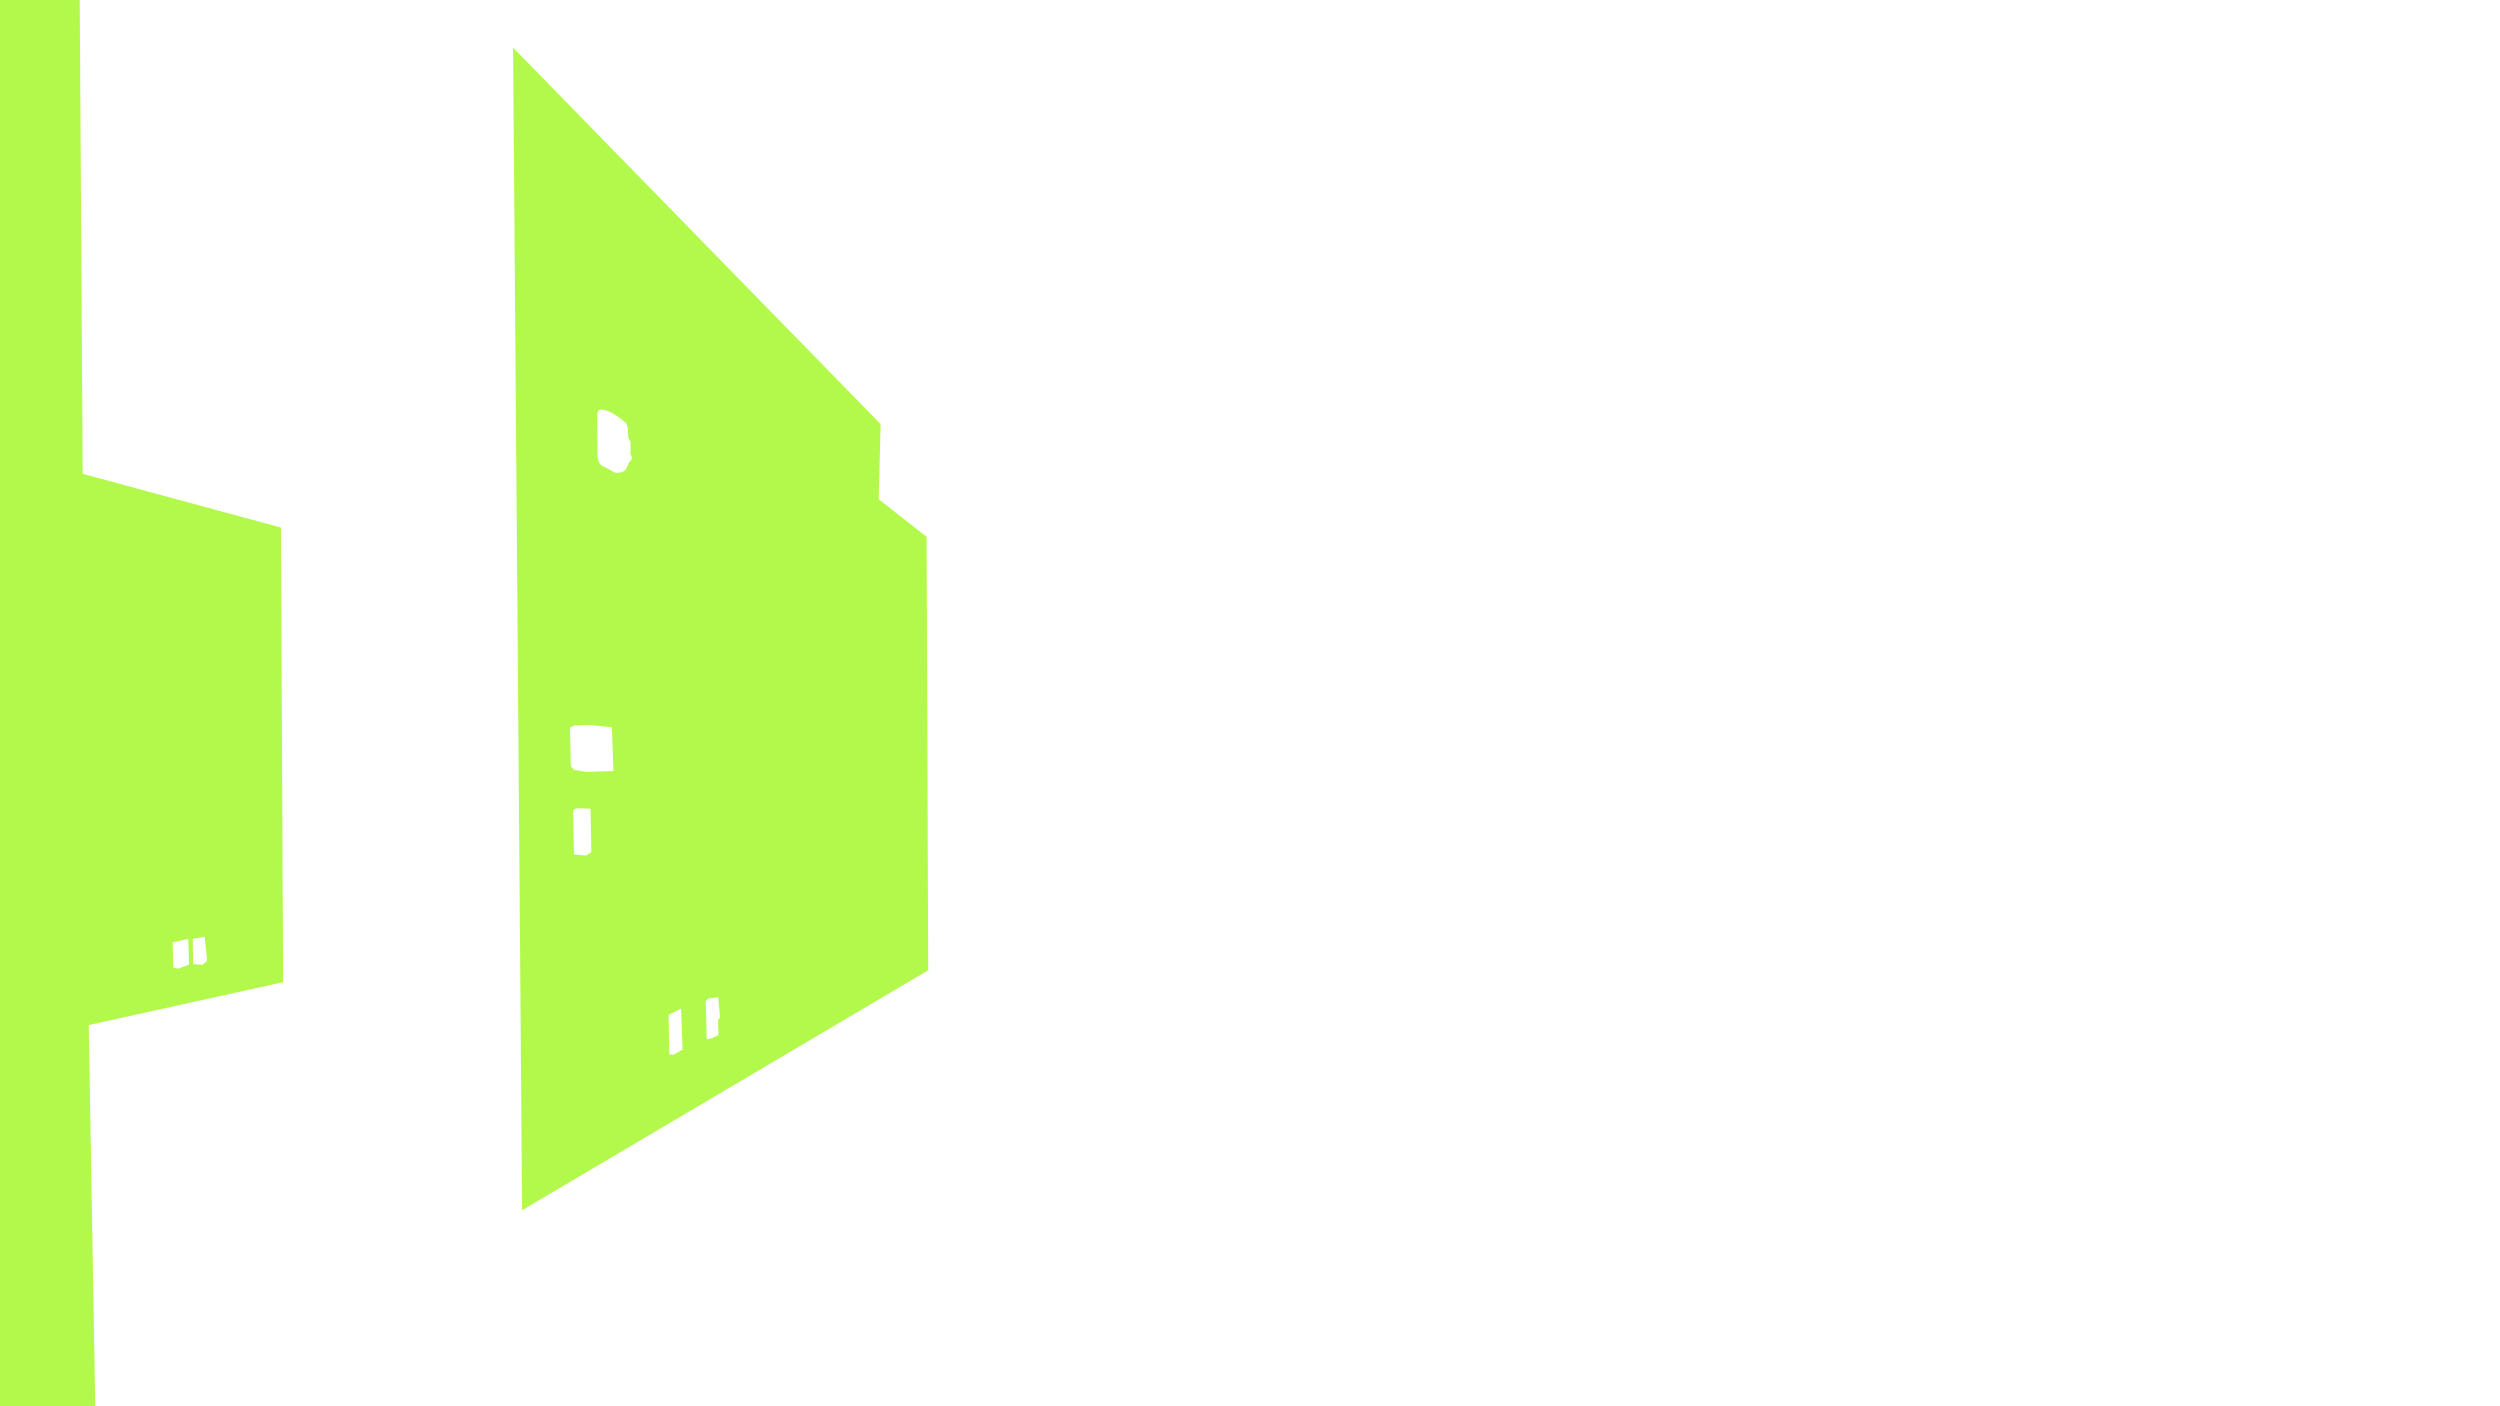 <?xml version="1.0" encoding="UTF-8"?>
<svg id="Layer_1" xmlns="http://www.w3.org/2000/svg" version="1.1" viewBox="0 0 1280 720">
  <!-- Generator: Adobe Illustrator 29.7.1, SVG Export Plug-In . SVG Version: 2.1.1 Build 8)  -->
  <defs>
    <style>
      .st0 {
        fill: #b2f94b;
      }
    </style>
  </defs>
  <g id="Layer_2">
    <path class="st0" d="M474.42,274.85l-24.52-19.24.96-38.48L262.69,24.38l4.62,595.25,207.93-122.86-.81-221.93h0ZM300,438.05l-6.15-.6-.4-22.62,1.79-.99,7.14.2.4,22.23-2.78,1.79h0ZM300,395.19l-5.95-.99-1.79-1.79-.4-19.84,2.18-1.19,7.74-.2,11.51,1.19.79,22.42-14.09.4h.01ZM322.22,236.43l-1.39,3.18c-1.39,3.18-6.15,2.38-6.15,2.38,0,0-3.57-2.18-6.15-3.37s-2.58-5.36-2.58-5.36l-.2-21.04.6-2.18c4.37-1.79,12.7,5.16,14.09,6.55,1.39,1.39,1.19,7.34,1.19,7.34l1.19,2.38v6.15c1.79,2.98-.6,3.97-.6,3.97h0ZM344.91,539.98l-2.22-.12-.37-20.25,6.42-3.21.74,20.99-4.57,2.59ZM367.88,529.97l-3.46,1.61-2.59.62-.49-19.63,1.11-1.23,5.31-.86.86,10.5-.99,1.36.25,7.66v-.03ZM143.84,270.11l-101.51-27.52-1.57-251.82-43.39-.58.65,774.98,51.01-30.08-3.6-210.26,99.54-21.95-1.14-232.77h0ZM91.35,495.92l-2.62-.35-.35-13.11,8.04-1.75.35,13.11-5.42,2.1ZM103.76,493.99l-4.9-.35-.17-12.94,6.12-1.05,1.22,12.24s-2.27,2.1-2.27,2.1Z"/>
  </g>
</svg>